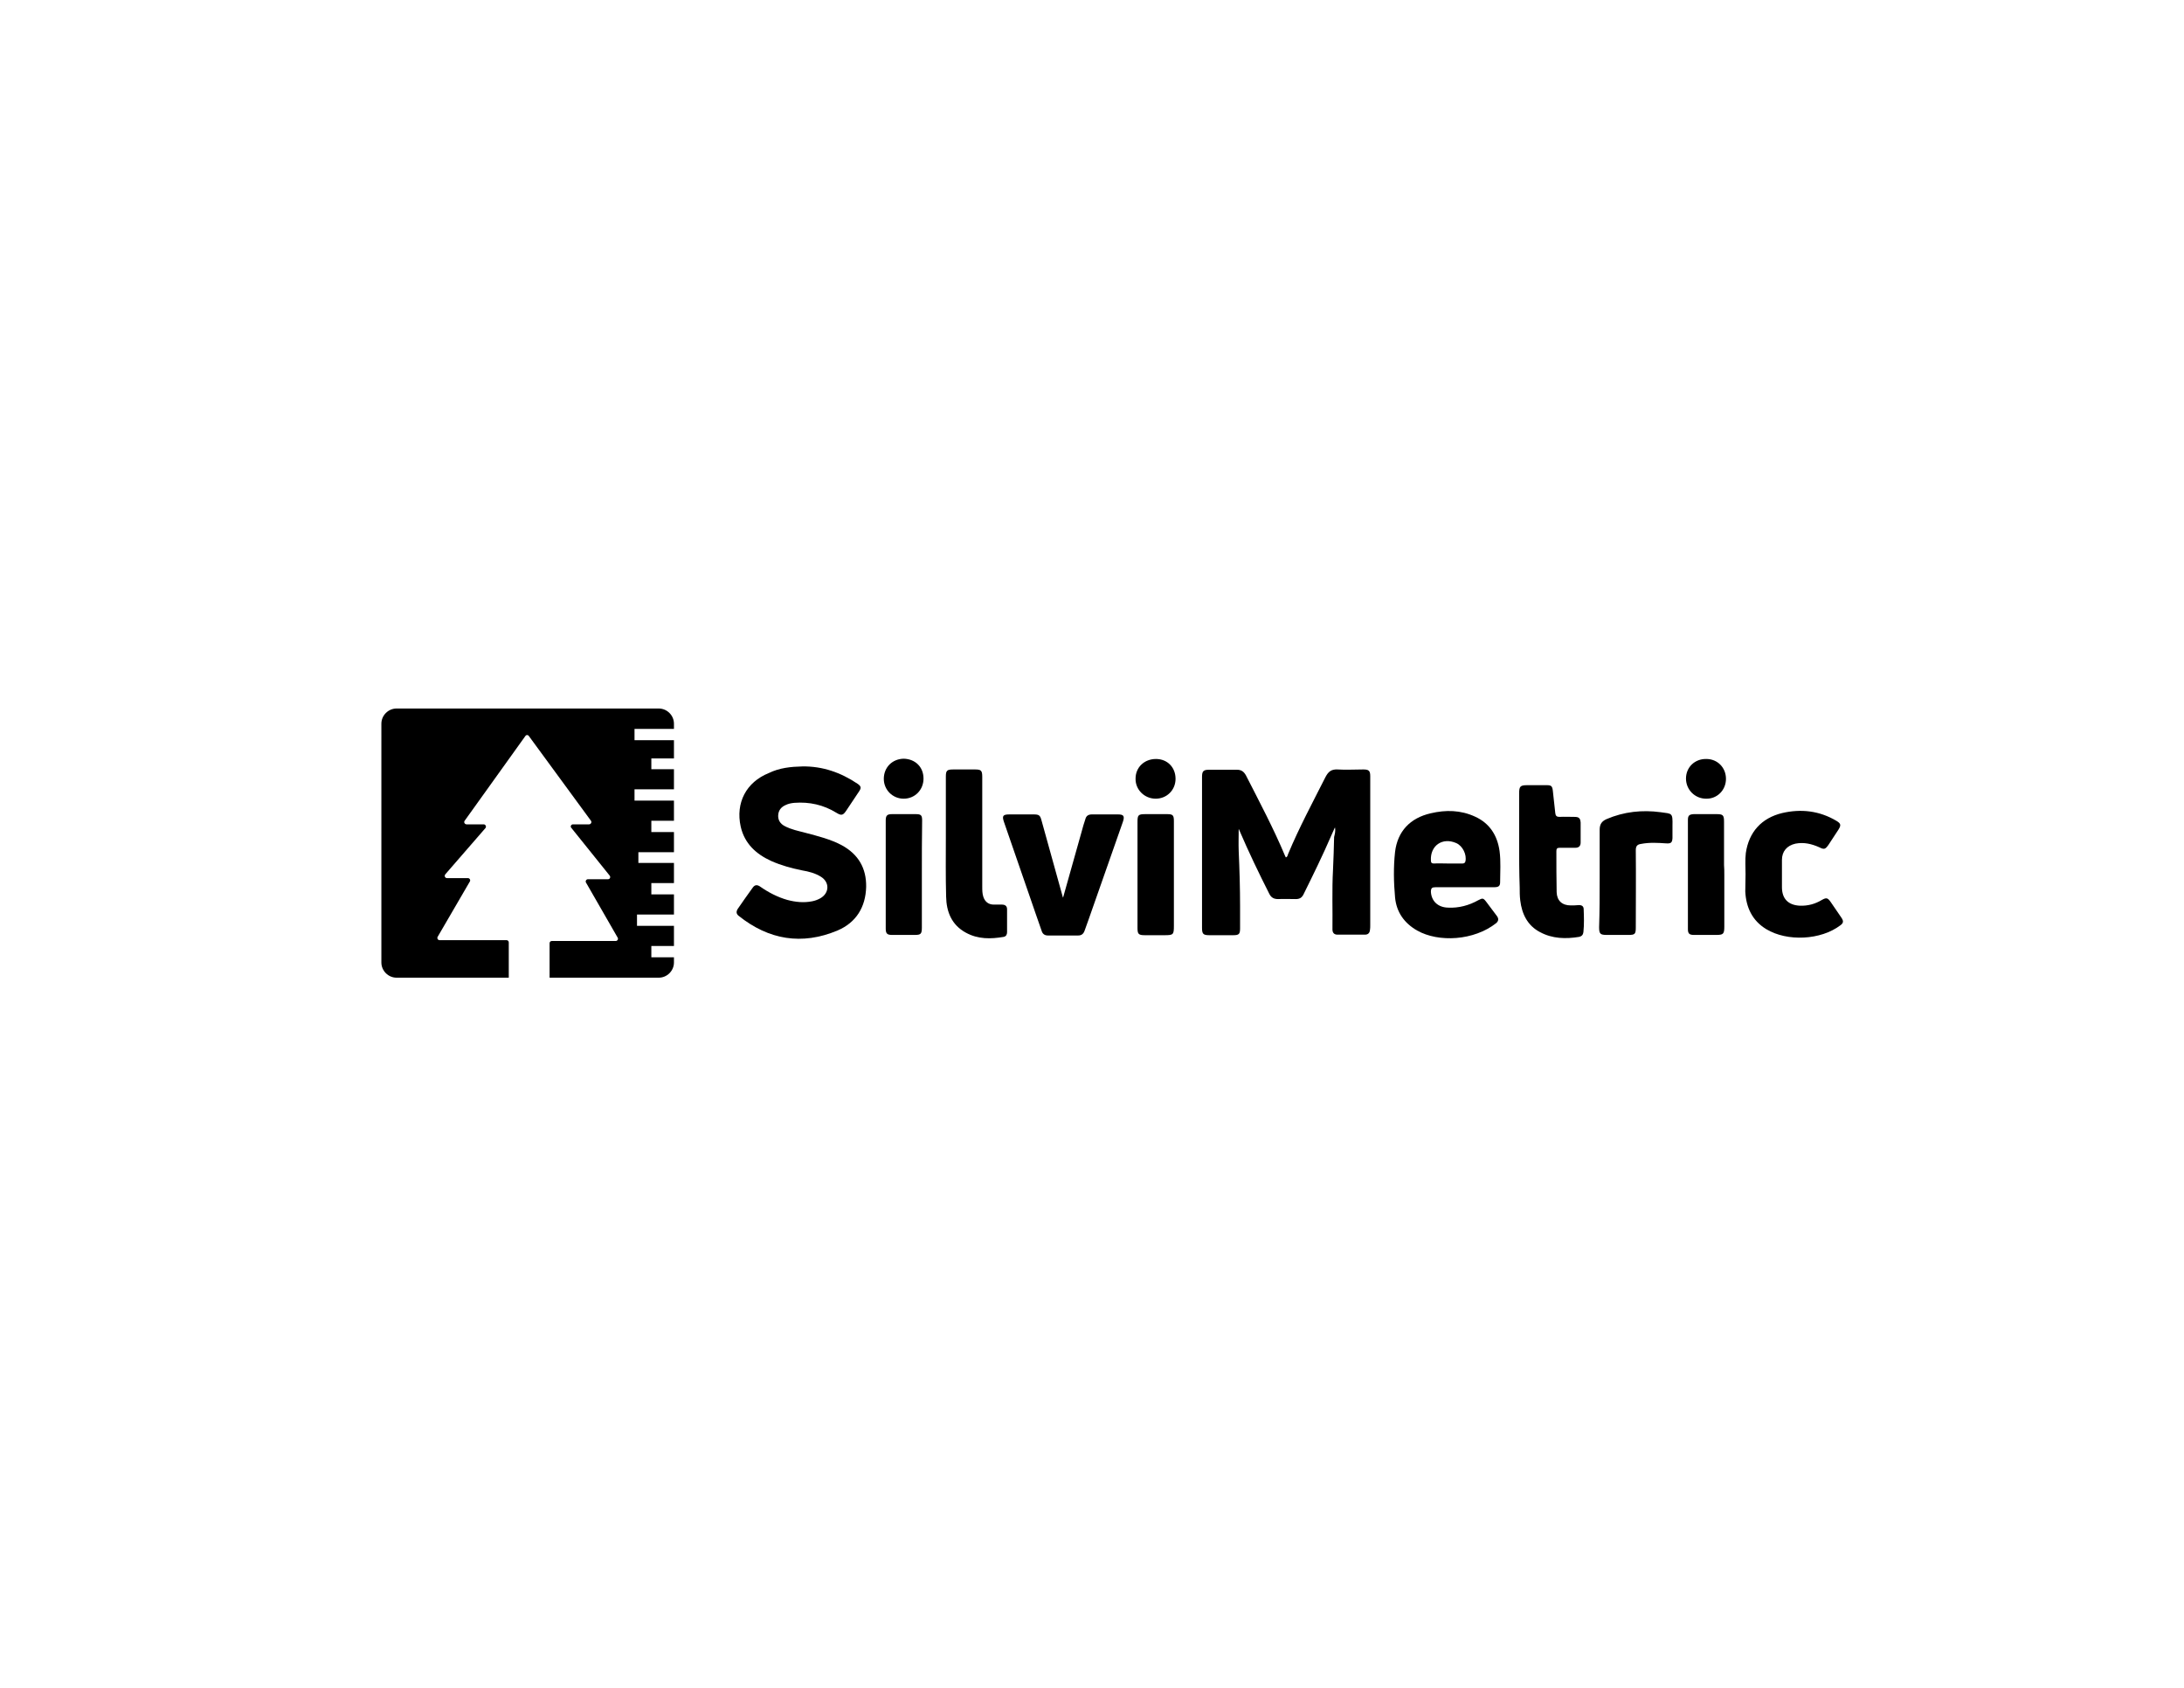 <?xml version="1.0" encoding="utf-8"?>
<!-- Generator: Adobe Illustrator 28.1.0, SVG Export Plug-In . SVG Version: 6.00 Build 0)  -->
<svg version="1.1" id="Layer_1" xmlns="http://www.w3.org/2000/svg" xmlns:xlink="http://www.w3.org/1999/xlink" x="0px" y="0px"
	 viewBox="0 0 792 612" style="enable-background:new 0 0 792 612;" xml:space="preserve">
<g>
	<path d="M484.1,300c-0.5,1.1-0.9,2-1.3,2.9c-3.1,7.2-6.6,14.3-10.1,21.4c-0.6,1.2-1.4,1.7-2.8,1.7c-2.1,0-4.3-0.1-6.4,0
		c-1.5,0-2.5-0.5-3.2-1.9c-3.8-7.5-7.5-15.2-10.8-22.9c-0.1-0.3-0.2-0.5-0.3-0.6c0,2.6-0.1,5.3,0,8c0.3,6.7,0.5,13.4,0.5,20.1
		c0,2.6,0,5.2,0,7.9c0,2.1-0.4,2.5-2.5,2.5c-2.9,0-5.7,0-8.6,0c-2.2,0-2.7-0.4-2.7-2.6c0-13.6,0-27.1,0-40.7c0-4.7,0-9.4,0-14.1
		c0-2.1,0.5-2.6,2.6-2.6c3.3,0,6.7,0,10,0c1.6,0,2.5,0.6,3.3,2c4.9,9.6,10,19.2,14.2,29.2c0.1,0.2,0.2,0.4,0.3,0.6
		c0.6-0.2,0.6-0.7,0.8-1.2c4-9.6,8.9-18.7,13.6-28c1-1.9,2.1-2.8,4.3-2.7c3.1,0.2,6.2,0,9.4,0c2,0,2.5,0.5,2.5,2.4
		c0,4.7,0,9.4,0,14.1c0,13.3,0,26.7,0,40c0,0.6,0,1.2-0.1,1.7c-0.1,1.1-0.7,1.7-1.8,1.7c-3.3,0-6.7,0-10,0c-1.2,0-1.8-0.7-1.8-1.9
		c0.1-7.2-0.2-14.4,0.2-21.6c0.2-4,0.3-7.9,0.4-11.9C484,302.6,484.4,301.4,484.1,300"/>
	<path d="M291,277.9c7.3-0.1,13.9,2.2,20,6.3c1.3,0.9,1.4,1.5,0.5,2.8c-1.5,2.3-3.1,4.6-4.6,6.9c-1.2,1.8-1.8,1.9-3.6,0.8
		c-4.7-2.9-9.8-4-15.2-3.6c-1.1,0.1-2.2,0.3-3.2,0.8c-1.6,0.7-2.6,1.9-2.7,3.7c-0.1,1.8,0.8,3.1,2.3,3.9c2.4,1.3,5.1,1.8,7.7,2.5
		c4.5,1.2,9,2.3,13.1,4.5c6,3.3,8.9,8.3,8.8,15.1c-0.2,7.3-3.6,12.9-10.4,15.8c-12.9,5.4-24.9,3.4-35.8-5.3c-0.9-0.7-1-1.5-0.4-2.5
		c1.8-2.6,3.6-5.2,5.5-7.8c0.8-1.1,1.7-1,2.7-0.3c3,2.1,6.3,3.8,9.8,4.8c3,0.8,6,1.1,9,0.5c1.1-0.2,2.1-0.6,3-1.1
		c3.3-1.9,3.4-5.8,0.2-7.8c-2.1-1.3-4.4-1.9-6.8-2.3c-3.9-0.8-7.6-1.8-11.2-3.4c-5.5-2.5-9.7-6.3-11.1-12.5
		c-1.9-8.6,2-16.1,10.2-19.4C282.7,278.4,286.8,278,291,277.9"/>
	<path d="M531,321.7c-3.5,0-7,0-10.4,0c-1.3,0-1.7,0.3-1.7,1.7c0.2,3.3,2.5,5.6,6.2,5.7c3.9,0.2,7.6-0.8,11-2.7
		c1.5-0.8,1.8-0.8,2.8,0.5c1.3,1.7,2.6,3.5,3.9,5.2c0.7,0.9,0.7,1.8-0.2,2.6c-8.1,6.4-20.9,7.1-28.7,2.7c-4.7-2.7-7.5-6.7-8-12
		c-0.5-5.5-0.6-11,0-16.5c0.9-7.5,5.5-12.3,12.9-14c5.5-1.3,10.9-1.2,16.1,1.2c5.3,2.4,8.1,6.8,8.9,12.5c0.5,3.8,0.2,7.6,0.2,11.3
		c0,1.4-0.6,1.8-2.2,1.8C538.2,321.7,534.6,321.7,531,321.7L531,321.7z M525.1,313.1c1.7,0,3.5,0,5.2,0c0.5,0,0.9-0.1,1.1-0.7
		c0.6-2.5-1-5.7-3.3-6.7c-5-2.2-9.5,0.9-9.2,6.3c0,0.8,0.3,1.1,1.1,1.1C521.7,313,523.4,313.1,525.1,313.1"/>
	<path d="M385.5,325.5c2.3-8.2,4.5-16,6.7-23.8c0.4-1.6,0.9-3.2,1.4-4.7c0.3-1.2,1.1-1.7,2.4-1.7c3.1,0,6.2,0,9.4,0
		c2.1,0,2.5,0.6,1.8,2.7c-4.2,11.9-8.3,23.7-12.5,35.6c-0.5,1.3-0.9,2.6-1.4,3.9c-0.4,1.1-1.1,1.7-2.3,1.7c-3.7,0-7.3,0-11,0
		c-1.3,0-2-0.7-2.3-1.8c-1.4-4.1-2.9-8.2-4.3-12.4c-3.1-9-6.2-17.9-9.3-26.9c-0.8-2.3-0.4-2.8,2-2.8c2.9,0,5.8,0,8.7,0
		c2,0,2.4,0.3,2.9,2.2c2.5,9,5,18,7.5,27C385.2,324.7,385.3,324.9,385.5,325.5"/>
	<path d="M633,317c0-2.6-0.2-5.2,0.1-7.7c1.1-7.6,5.7-12.7,13.2-14.5c6.9-1.6,13.5-0.8,19.6,2.8c1.7,1,1.8,1.6,0.8,3.2
		c-1.2,1.8-2.4,3.7-3.6,5.5c-1.2,1.7-1.6,1.8-3.4,0.9c-2.7-1.2-5.5-1.9-8.6-1.3c-3.1,0.7-4.9,2.8-4.9,5.9c0,3.3,0,6.6,0,9.9
		c0,4.2,2.3,6.5,6.5,6.7c2.9,0.1,5.5-0.6,8-2.1c1.6-0.9,2.1-0.8,3.2,0.8c1.3,1.9,2.6,3.8,3.9,5.7c0.8,1.2,0.7,1.9-0.4,2.7
		c-7.1,5.4-19.3,6-26.9,1.4c-5.1-3.1-7.3-7.9-7.6-13.6C632.9,321.3,633,319.2,633,317"/>
	<path d="M550.9,305.6c0-6,0-11.9,0-17.9c0-2.6,0.4-3,3-3c2.3,0,4.6,0,7,0c1.6,0,2,0.3,2.2,1.9c0.3,2.7,0.6,5.5,0.9,8.2
		c0.1,1,0.5,1.4,1.5,1.4c1.8-0.1,3.7,0,5.5,0c1.6,0,2.1,0.5,2.2,2.1c0,2.4,0,4.8,0,7.2c0,1.2-0.6,1.9-1.9,1.9c-1.9,0-3.8,0-5.7,0
		c-0.9,0-1.2,0.3-1.2,1.2c0,5,0,10,0.1,14.9c0.1,3.1,2,4.8,5.1,4.8c0.9,0,1.8,0,2.7-0.1c1.2-0.1,2,0.3,2,1.5
		c0.1,2.8,0.2,5.5-0.1,8.3c-0.1,0.9-0.6,1.5-1.5,1.7c-4.9,0.8-9.7,0.7-14.2-1.7c-4.6-2.4-6.6-6.6-7.2-11.5c-0.2-1.6-0.2-3.2-0.2-4.8
		C550.9,316.3,550.9,311,550.9,305.6"/>
	<path d="M343,303.3c0-7.2,0-14.5,0-21.7c0-2.2,0.4-2.6,2.7-2.6c2.6,0,5.3,0,7.9,0c2.2,0,2.6,0.4,2.6,2.7c0,13.2,0,26.5,0,39.7
		c0,1.3,0,2.6,0.4,3.8c0.6,1.8,1.9,2.8,3.8,2.8c1,0,2,0,2.9,0c1.2,0,1.9,0.5,1.9,1.7c0,2.8,0,5.5,0,8.3c0,0.8-0.3,1.5-1.2,1.7
		c-4.7,0.8-9.3,0.9-13.7-1.5c-5.2-2.8-7.1-7.6-7.2-13.1C342.9,317.8,343,310.6,343,303.3L343,303.3z"/>
	<path d="M580.1,318.5c0-5.9,0-11.7,0-17.6c0-2,0.7-3.1,2.5-3.9c6.3-2.7,12.9-3.4,19.6-2.5c4.2,0.6,4.4,0.1,4.3,5c0,1.5,0,2.9,0,4.4
		c-0.1,1.7-0.6,2-2.3,1.9c-3-0.2-6-0.4-9.1,0.2c-1.4,0.2-1.9,0.8-1.9,2.3c0.1,9.3,0,18.7,0,28c0,2.4-0.3,2.7-2.7,2.7
		c-2.6,0-5.2,0-7.8,0c-2.4,0-2.8-0.4-2.8-2.8C580.1,330.3,580.1,324.4,580.1,318.5"/>
	<path d="M334.3,317.1c0,6.4,0,12.9,0,19.3c0,2.2-0.4,2.6-2.5,2.6c-2.8,0-5.5,0-8.3,0c-1.8,0-2.3-0.5-2.3-2.3c0-13.1,0-26.1,0-39.2
		c0-1.8,0.5-2.3,2.3-2.3c2.9,0,5.7,0,8.6,0c1.9,0,2.3,0.4,2.3,2.3C334.3,304,334.3,310.6,334.3,317.1"/>
	<path d="M412.5,317.1c0-6.4,0-12.7,0-19.1c0-2.5,0.3-2.8,2.9-2.8c2.6,0,5.3,0,7.9,0c2,0,2.4,0.4,2.4,2.5c0,6.6,0,13.2,0,19.7
		c0,6.1,0,12.2,0,18.3c0,3.2-0.2,3.4-3.4,3.4c-2.4,0-4.7,0-7.1,0c-2.3,0-2.7-0.4-2.7-2.6C412.5,330,412.5,323.5,412.5,317.1"/>
	<path d="M625.3,317.2c0,6.3,0,12.5,0,18.8c0,2.7-0.4,3-3,3c-2.7,0-5.3,0-8,0c-1.7,0-2.2-0.5-2.2-2.1c0-13.2,0-26.4,0-39.6
		c0-1.6,0.5-2,2.1-2.1c2.8,0,5.6,0,8.4,0c2.2,0,2.6,0.4,2.6,2.7c0,5.2,0,10.5,0,15.7C625.3,314.8,625.3,316,625.3,317.2"/>
	<path d="M419.2,275.2c4.1,0,7.1,3,7.1,7.2c0,4.1-3.2,7.2-7.2,7.2c-4.1,0-7.4-3.3-7.3-7.3C411.8,278.2,415,275.2,419.2,275.2"/>
	<path d="M625.9,282.4c0,4.1-3.2,7.3-7.2,7.2c-4.1,0-7.3-3.3-7.3-7.3c0-4.1,3.2-7.2,7.4-7.1C622.8,275.2,625.9,278.3,625.9,282.4"/>
	<path d="M334.9,282.3c0,4.1-3.1,7.3-7.2,7.3c-4,0-7.2-3.2-7.2-7.2c0-4.1,3-7.2,7.2-7.3C331.9,275.2,334.9,278.1,334.9,282.3"/>
	<path d="M244.4,264.3v-1.9c0-3-2.5-5.5-5.5-5.5h-95.1c-3,0-5.5,2.5-5.5,5.5V349c0,3,2.5,5.5,5.5,5.5h40.7v-12.8
		c0-0.5-0.4-0.8-0.8-0.8h-24.3c-0.6,0-1-0.7-0.7-1.2l11.7-20.1c0.3-0.5-0.1-1.2-0.7-1.2h-7.6c-0.7,0-1.1-0.8-0.6-1.4l14.5-16.7
		c0.5-0.5,0.1-1.4-0.6-1.4h-6.2c-0.7,0-1.1-0.8-0.7-1.3l22-30.7c0.3-0.5,1-0.5,1.3,0l22.5,30.7c0.4,0.5,0,1.3-0.7,1.3l-5.8,0
		c-0.7,0-1.1,0.8-0.6,1.3l13.9,17.3c0.4,0.5,0.1,1.3-0.6,1.3h-7.3c-0.6,0-1,0.7-0.7,1.2L224,340c0.3,0.5-0.1,1.2-0.7,1.2h-23.2
		c-0.5,0-0.8,0.4-0.8,0.8v12.5h39.6c3,0,5.5-2.5,5.5-5.5v-1.9h-8.2V343h8.2v-7.3H231v-4.1h13.4v-7.3h-8.2v-4.1h8.2v-7.3h-12.9V309
		h12.9v-7.3h-8.2v-4.1h8.2v-7.3h-14.3v-4.1h14.3v-7.3h-8.2V275h8.2v-6.6h-14.3v-4.1H244.4z"/>
</g>
</svg>
